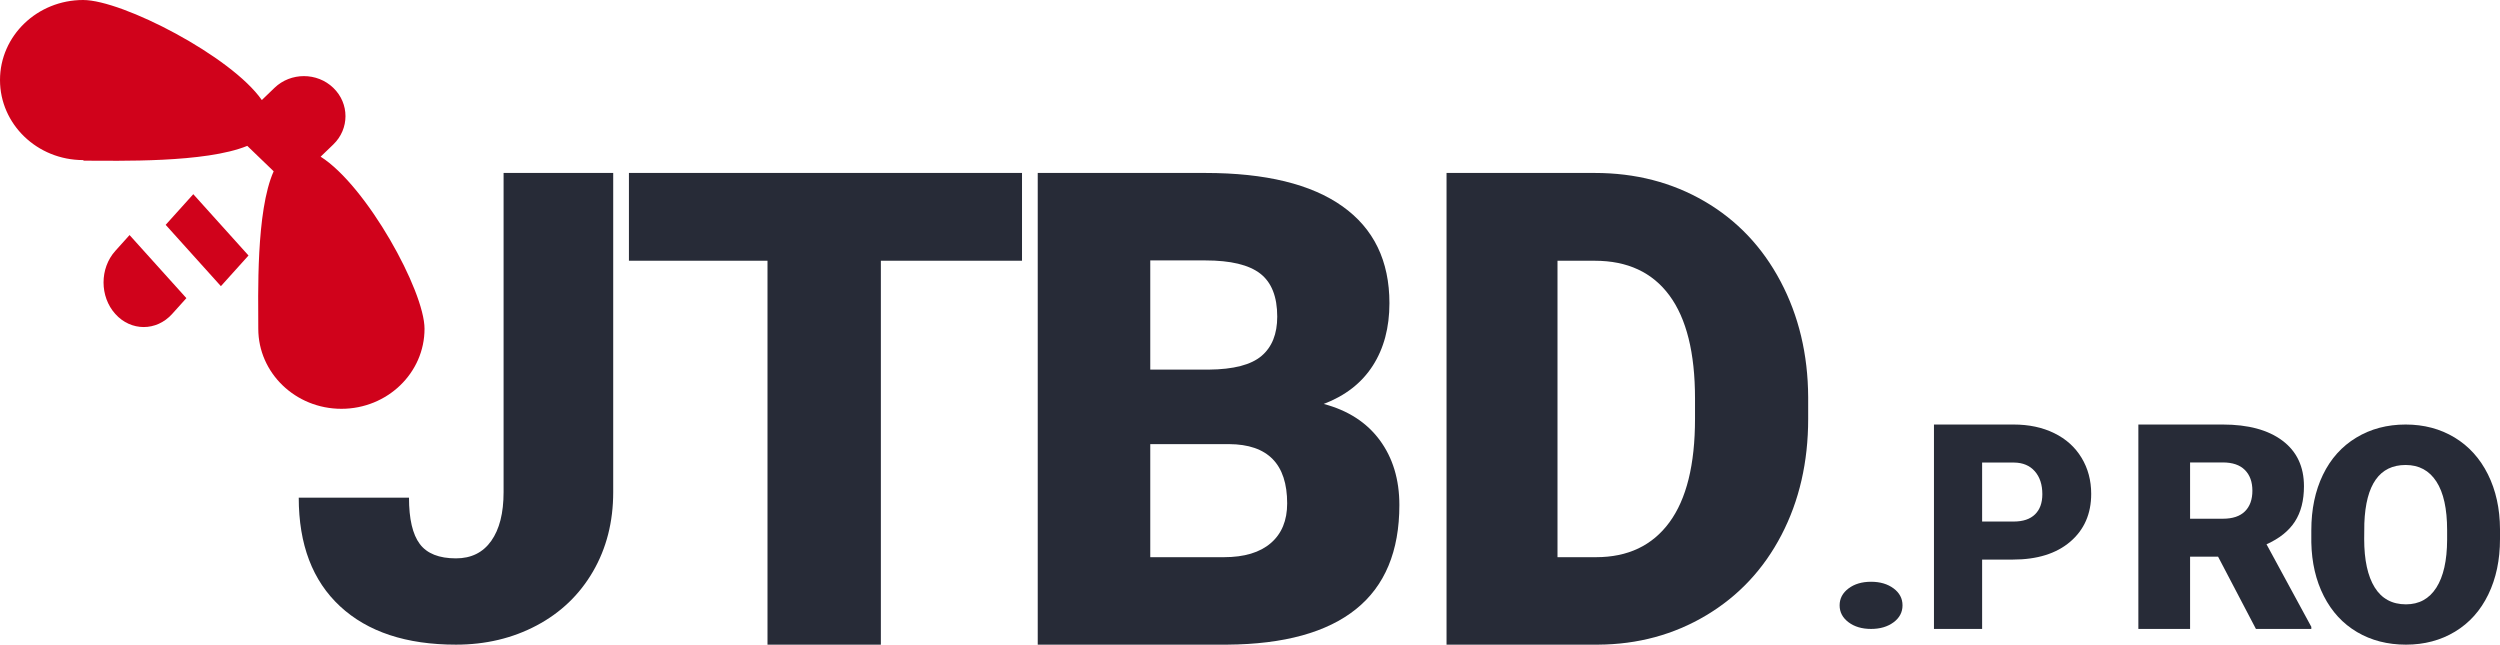 <?xml version="1.0" encoding="UTF-8"?>
<svg width="159px" height="41px" viewBox="0 0 159 41" version="1.1" xmlns="http://www.w3.org/2000/svg" xmlns:xlink="http://www.w3.org/1999/xlink">
    <!-- Generator: Sketch 48.2 (47327) - http://www.bohemiancoding.com/sketch -->
    <title>Page 1 Copy</title>
    <desc>Created with Sketch.</desc>
    <defs></defs>
    <g id="jtbd_pro_cart_desktop" stroke="none" stroke-width="1" fill="none" fill-rule="evenodd" transform="translate(-138, -84)">
        <g id="Page-1-Copy" transform="translate(138, 84)">
            <path d="M32.028,11 L39,11 L39,31.305 C39,33.188 38.572,34.869 37.715,36.346 C36.858,37.823 35.663,38.968 34.129,39.781 C32.596,40.594 30.885,41 29,41 C25.839,41 23.382,40.187 21.629,38.561 C19.876,36.935 19,34.632 19,31.65 L26.012,31.65 C26.012,33.006 26.241,33.988 26.699,34.598 C27.157,35.208 27.924,35.512 29,35.512 C29.969,35.512 30.716,35.143 31.241,34.404 C31.765,33.666 32.028,32.633 32.028,31.305 L32.028,11 Z" id="Fill-1" fill="#272B37"></path>
            <polygon id="Fill-3" fill="#272B37" points="65 16.584 56.023 16.584 56.023 41 48.813 41 48.813 16.584 40 16.584 40 11 65 11"></polygon>
            <path d="M73.157,28.246 L73.157,35.437 L77.847,35.437 C79.138,35.437 80.131,35.138 80.824,34.54 C81.517,33.943 81.864,33.102 81.864,32.016 C81.864,29.516 80.633,28.26 78.173,28.246 L73.157,28.246 Z M73.157,23.507 L76.888,23.507 C78.452,23.493 79.566,23.204 80.232,22.639 C80.898,22.074 81.232,21.241 81.232,20.138 C81.232,18.871 80.871,17.958 80.151,17.4 C79.43,16.842 78.268,16.563 76.664,16.563 L73.157,16.563 L73.157,23.507 Z M66,41 L66,11 L76.664,11 C80.484,11 83.389,11.708 85.381,13.122 C87.372,14.537 88.368,16.591 88.368,19.283 C88.368,20.836 88.014,22.161 87.308,23.26 C86.601,24.359 85.561,25.169 84.188,25.691 C85.738,26.103 86.927,26.873 87.756,27.998 C88.585,29.125 89,30.499 89,32.119 C89,35.059 88.079,37.267 86.237,38.744 C84.395,40.22 81.666,40.973 78.051,41 L66,41 Z" id="Fill-5" fill="#272B37"></path>
            <path d="M99.057,16.584 L99.057,35.437 L101.51,35.437 C103.533,35.437 105.088,34.699 106.174,33.222 C107.26,31.745 107.803,29.551 107.803,26.639 L107.803,25.341 C107.803,22.442 107.26,20.258 106.174,18.788 C105.088,17.319 103.507,16.584 101.429,16.584 L99.057,16.584 Z M92,41 L92,11 L101.429,11 C104.016,11 106.342,11.601 108.406,12.803 C110.469,14.005 112.081,15.701 113.241,17.892 C114.4,20.083 114.986,22.538 115,25.258 L115,26.639 C115,29.386 114.434,31.848 113.301,34.025 C112.168,36.203 110.574,37.906 108.516,39.135 C106.458,40.365 104.163,40.986 101.63,41 L92,41 Z" id="Fill-7" fill="#272B37"></path>
            <path d="M119,37 C119.574,37 120.05,37.141 120.43,37.421 C120.81,37.703 121,38.062 121,38.5 C121,38.938 120.81,39.297 120.43,39.579 C120.05,39.86 119.574,40 119,40 C118.419,40 117.941,39.858 117.565,39.574 C117.188,39.29 117,38.932 117,38.5 C117,38.068 117.188,37.71 117.565,37.426 C117.941,37.142 118.419,37 119,37" id="Fill-9" fill="#272B37"></path>
            <path d="M126.063,33.17 L128.07,33.17 C128.663,33.17 129.115,33.018 129.427,32.714 C129.738,32.411 129.893,31.982 129.893,31.429 C129.893,30.821 129.733,30.337 129.414,29.973 C129.094,29.61 128.657,29.426 128.105,29.419 L126.063,29.419 L126.063,33.17 Z M126.063,35.589 L126.063,40 L123,40 L123,27 L128.07,27 C129.041,27 129.901,27.183 130.648,27.549 C131.396,27.915 131.975,28.436 132.385,29.112 C132.795,29.787 133,30.554 133,31.411 C133,32.679 132.556,33.692 131.669,34.451 C130.782,35.21 129.565,35.589 128.018,35.589 L126.063,35.589 Z" id="Fill-11" fill="#272B37"></path>
            <path d="M139.289,32.991 L141.369,32.991 C141.993,32.991 142.464,32.835 142.779,32.521 C143.094,32.208 143.252,31.771 143.252,31.21 C143.252,30.649 143.093,30.209 142.774,29.89 C142.456,29.57 141.987,29.411 141.369,29.411 L139.289,29.411 L139.289,32.991 Z M141.069,35.402 L139.289,35.402 L139.289,40 L136,40 L136,27 L141.369,27 C142.987,27 144.251,27.342 145.164,28.026 C146.075,28.71 146.532,29.676 146.532,30.924 C146.532,31.828 146.34,32.578 145.955,33.172 C145.571,33.767 144.97,34.248 144.151,34.617 L147,39.866 L147,40 L143.477,40 L141.069,35.402 Z" id="Fill-13" fill="#272B37"></path>
            <path d="M155.637,33.71 C155.637,32.356 155.41,31.328 154.954,30.626 C154.499,29.924 153.848,29.573 153,29.573 C151.342,29.573 150.466,30.809 150.372,33.28 L150.362,34.281 C150.362,35.616 150.586,36.642 151.031,37.36 C151.477,38.077 152.139,38.436 153.019,38.436 C153.854,38.436 154.498,38.084 154.949,37.379 C155.402,36.673 155.631,35.66 155.637,34.337 L155.637,33.71 Z M159,34.281 C159,35.61 158.752,36.786 158.256,37.809 C157.76,38.832 157.055,39.62 156.141,40.172 C155.228,40.724 154.187,41 153.019,41 C151.851,41 150.815,40.733 149.91,40.2 C149.006,39.666 148.301,38.904 147.796,37.912 C147.29,36.92 147.025,35.782 147,34.496 L147,33.728 C147,32.393 147.246,31.216 147.739,30.196 C148.232,29.176 148.939,28.388 149.859,27.833 C150.778,27.277 151.825,27 153,27 C154.161,27 155.197,27.275 156.108,27.823 C157.018,28.372 157.726,29.154 158.232,30.168 C158.737,31.182 158.993,32.344 159,33.654 L159,34.281 Z" id="Fill-15" fill="#272B37"></path>
            <g id="Group" fill="#D0021B">
                <path d="M7.334,15.957 C6.336,17.065 6.336,18.861 7.334,19.969 C8.332,21.077 9.949,21.077 10.947,19.969 L11.854,18.962 L8.24,14.95 L7.334,15.957 Z" id="Fill-18"></path>
                <path d="M5.326,10.219 C7.507,10.219 13.057,10.372 15.727,9.277 L17.405,10.894 C16.269,13.439 16.427,18.81 16.427,20.91 C16.427,23.721 18.794,26 21.713,26 C24.633,26 27,23.721 27,20.91 C27,18.504 23.326,11.823 20.392,9.965 L21.198,9.189 C22.231,8.194 22.231,6.581 21.198,5.587 C20.166,4.592 18.491,4.592 17.458,5.587 L16.652,6.363 C14.709,3.576 7.784,0 5.287,0 C2.367,0 0,2.279 0,5.09 C0,7.902 2.367,10.181 5.287,10.181 L5.326,10.219 Z" id="Fill-22"></path>
                <polygon id="Fill-20" points="10.537 14.3 12.293 12.35 15.805 16.25 14.049 18.2"></polygon>
            </g>
        </g>
    </g>
</svg>